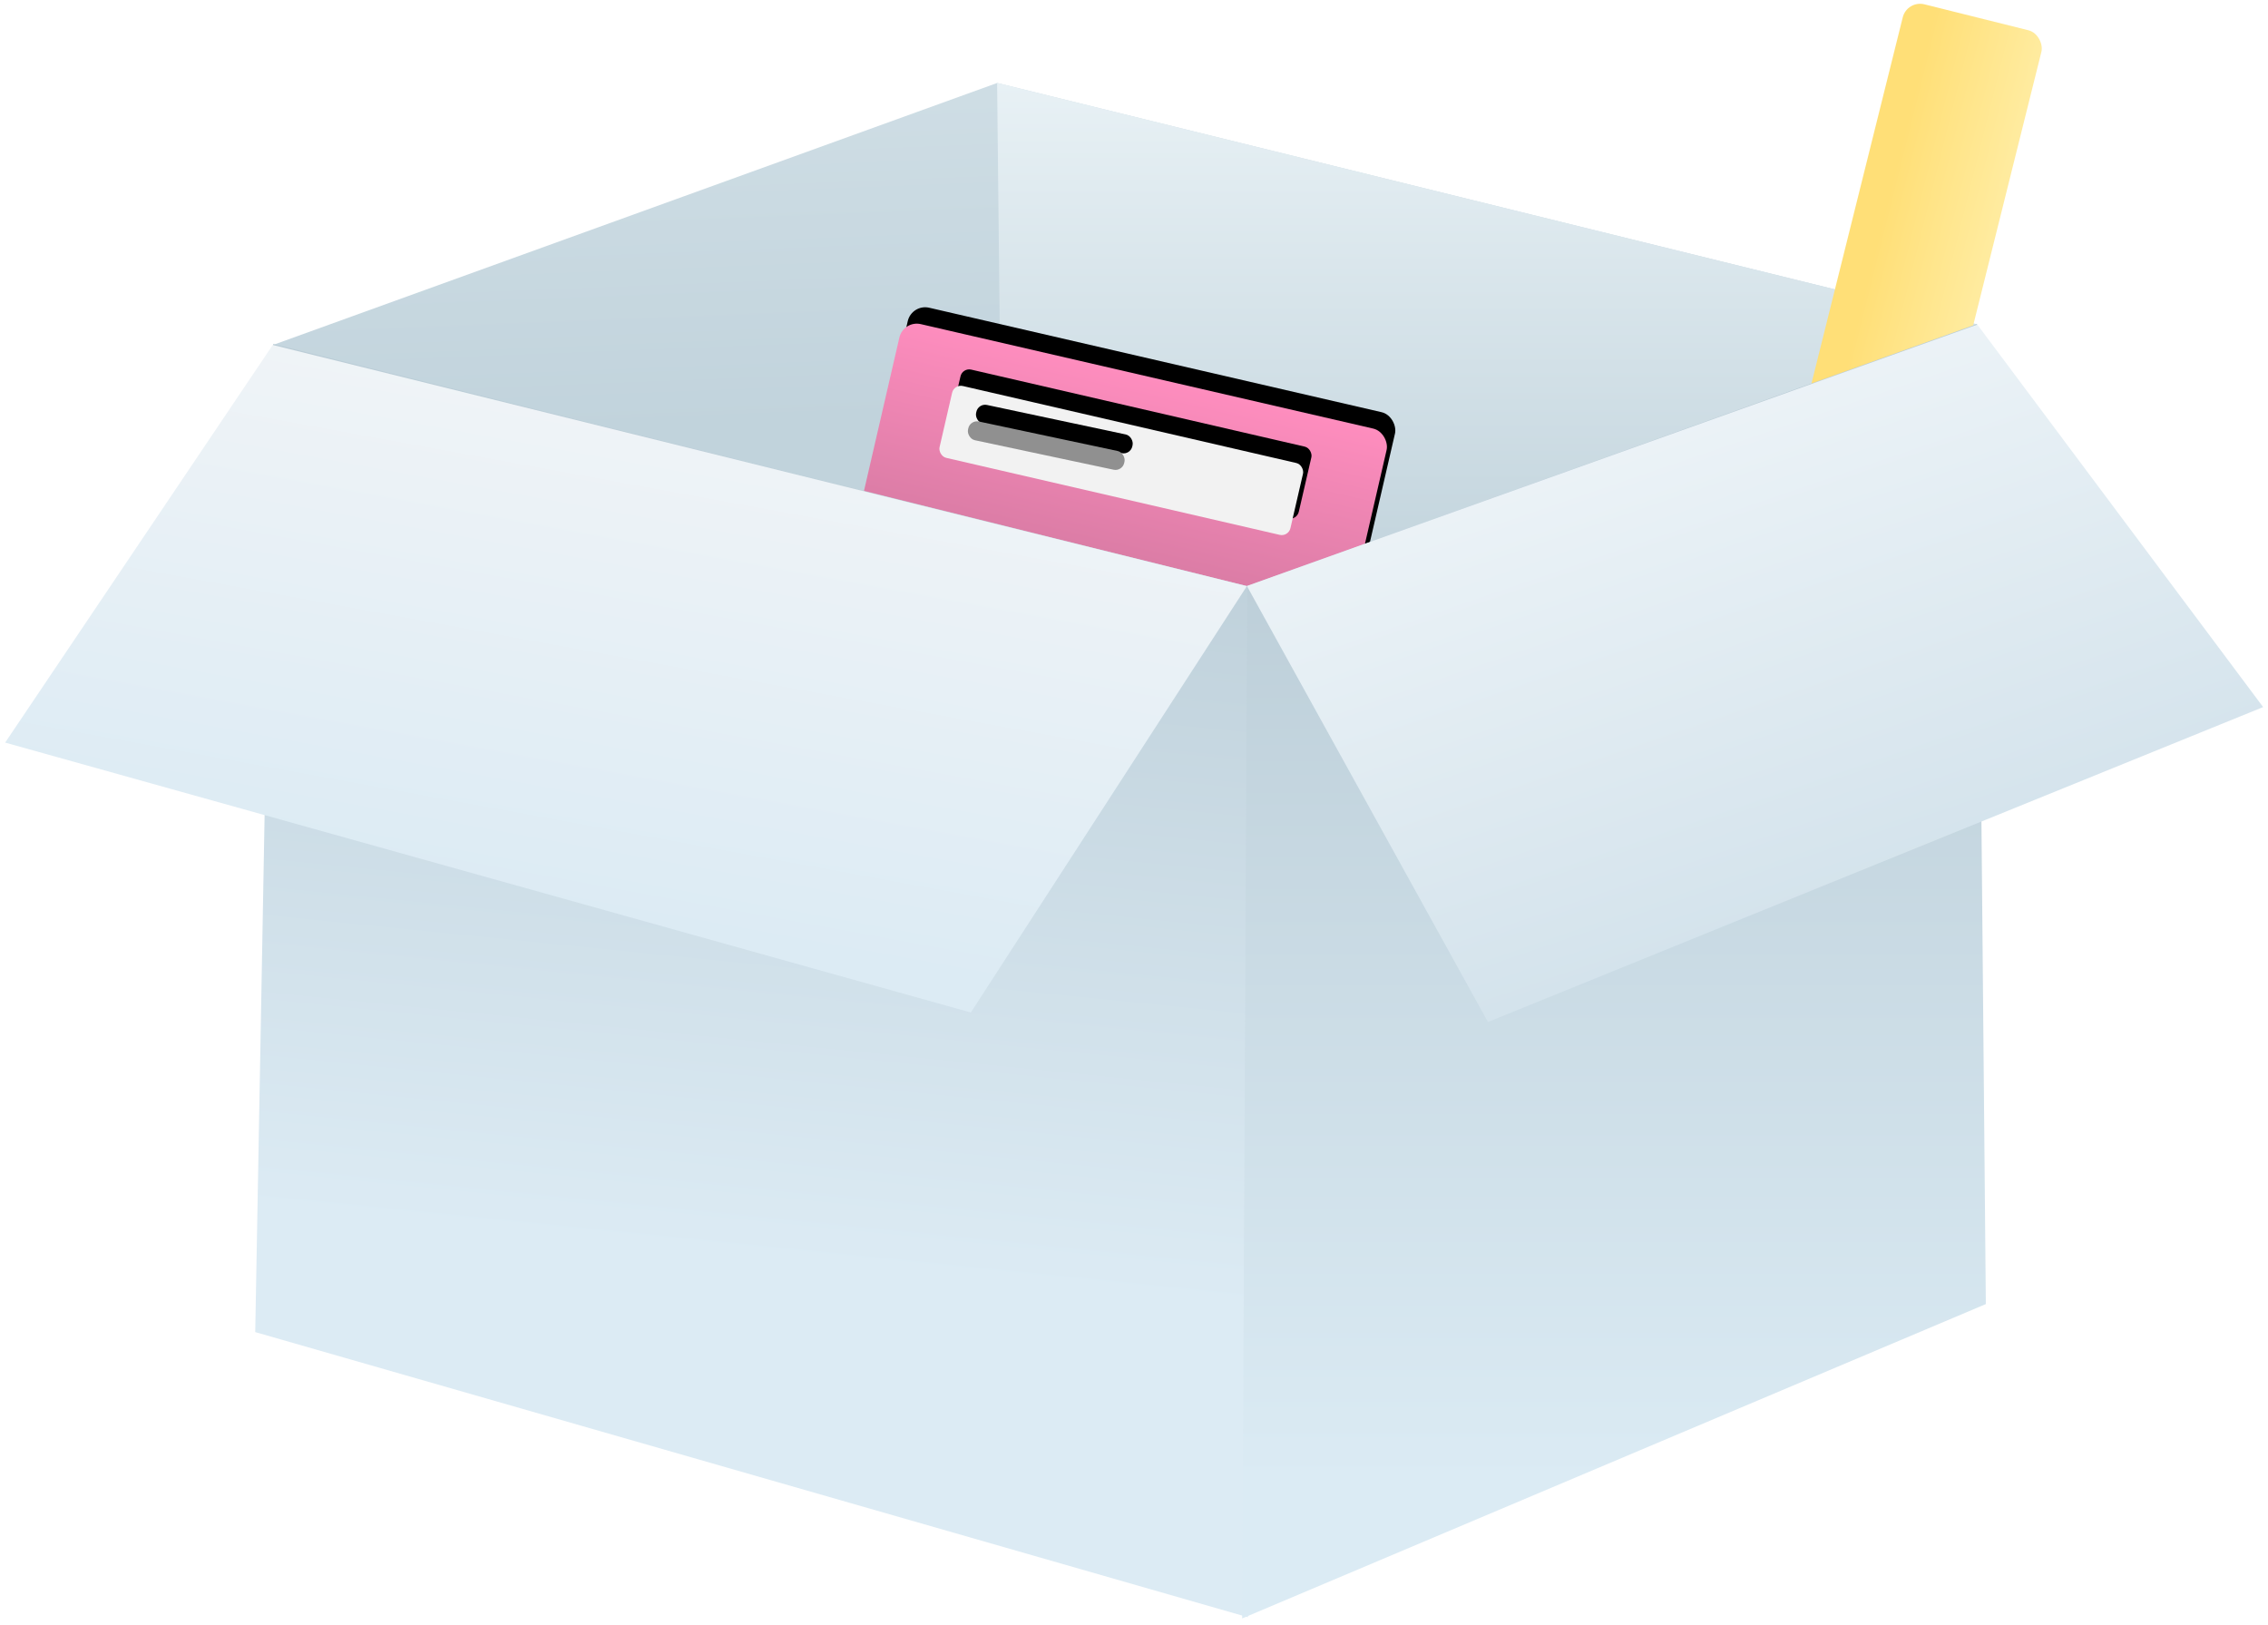 <?xml version="1.0" encoding="UTF-8" standalone="no"?>
<svg width="254px" height="182px" viewBox="0 0 254 182" version="1.1" xmlns="http://www.w3.org/2000/svg" xmlns:xlink="http://www.w3.org/1999/xlink">
    <!-- Generator: Sketch 48.2 (47327) - http://www.bohemiancoding.com/sketch -->
    <title>Group</title>
    <desc>Created with Sketch.</desc>
    <defs>
        <linearGradient x1="31.343%" y1="-122.977%" x2="56.157%" y2="64.292%" id="linearGradient-1">
            <stop stop-color="#E8F1F5" offset="0%"></stop>
            <stop stop-color="#C1D3DC" offset="100%"></stop>
        </linearGradient>
        <linearGradient x1="50%" y1="0%" x2="50%" y2="100%" id="linearGradient-2">
            <stop stop-color="#E8F1F5" offset="0%"></stop>
            <stop stop-color="#C1D3DC" offset="100%"></stop>
        </linearGradient>
        <linearGradient x1="20.481%" y1="34.415%" x2="128.577%" y2="34.415%" id="linearGradient-3">
            <stop stop-color="#FFDF77" offset="0%"></stop>
            <stop stop-color="#FFF0AE" offset="100%"></stop>
        </linearGradient>
        <linearGradient x1="50%" y1="0%" x2="50%" y2="44.43%" id="linearGradient-4">
            <stop stop-color="#FE8DBE" offset="0%"></stop>
            <stop stop-color="#CC759B" offset="100%"></stop>
        </linearGradient>
        <rect id="path-5" x="93.034" y="41.298" width="56" height="66" rx="2"></rect>
        <filter x="-17.0%" y="-18.2%" width="135.7%" height="130.3%" filterUnits="objectBoundingBox" id="filter-6">
            <feMorphology radius="1" operator="dilate" in="SourceAlpha" result="shadowSpreadOuter1"></feMorphology>
            <feOffset dx="0.5" dy="-2" in="shadowSpreadOuter1" result="shadowOffsetOuter1"></feOffset>
            <feGaussianBlur stdDeviation="2" in="shadowOffsetOuter1" result="shadowBlurOuter1"></feGaussianBlur>
            <feColorMatrix values="0 0 0 0 0   0 0 0 0 0   0 0 0 0 0  0 0 0 0.03 0" type="matrix" in="shadowBlurOuter1"></feColorMatrix>
        </filter>
        <rect id="path-7" x="105.412" y="47.43" width="40.328" height="8.258" rx="1"></rect>
        <filter x="-23.6%" y="-145.3%" width="149.6%" height="342.2%" filterUnits="objectBoundingBox" id="filter-8">
            <feMorphology radius="1" operator="dilate" in="SourceAlpha" result="shadowSpreadOuter1"></feMorphology>
            <feOffset dx="0.5" dy="-2" in="shadowSpreadOuter1" result="shadowOffsetOuter1"></feOffset>
            <feGaussianBlur stdDeviation="2" in="shadowOffsetOuter1" result="shadowBlurOuter1"></feGaussianBlur>
            <feColorMatrix values="0 0 0 0 0   0 0 0 0 0   0 0 0 0 0  0 0 0 0.03 0" type="matrix" in="shadowBlurOuter1"></feColorMatrix>
        </filter>
        <rect id="path-9" x="108.23" y="48.827" width="17.887" height="2.145" rx="1"></rect>
        <filter x="-53.1%" y="-559.3%" width="211.8%" height="1032.2%" filterUnits="objectBoundingBox" id="filter-10">
            <feMorphology radius="1" operator="dilate" in="SourceAlpha" result="shadowSpreadOuter1"></feMorphology>
            <feOffset dx="0.5" dy="-2" in="shadowSpreadOuter1" result="shadowOffsetOuter1"></feOffset>
            <feGaussianBlur stdDeviation="2" in="shadowOffsetOuter1" result="shadowBlurOuter1"></feGaussianBlur>
            <feColorMatrix values="0 0 0 0 0   0 0 0 0 0   0 0 0 0 0  0 0 0 0.03 0" type="matrix" in="shadowBlurOuter1"></feColorMatrix>
        </filter>
        <linearGradient x1="50%" y1="3.119%" x2="44.606%" y2="71.564%" id="linearGradient-11">
            <stop stop-color="#BACCD6" offset="0%"></stop>
            <stop stop-color="#DCEBF4" offset="100%"></stop>
        </linearGradient>
        <linearGradient x1="69.946%" y1="14.468%" x2="46.141%" y2="84.738%" id="linearGradient-12">
            <stop stop-color="#F0F4F7" offset="0%"></stop>
            <stop stop-color="#DCEBF4" offset="100%"></stop>
        </linearGradient>
        <linearGradient x1="46.233%" y1="12.697%" x2="46.233%" y2="89.531%" id="linearGradient-13">
            <stop stop-color="#BACCD6" offset="0%"></stop>
            <stop stop-color="#DBEBF4" offset="100%"></stop>
        </linearGradient>
        <linearGradient x1="39.751%" y1="13.944%" x2="70.335%" y2="75.911%" id="linearGradient-14">
            <stop stop-color="#ECF3F7" offset="0%"></stop>
            <stop stop-color="#D4E3EC" offset="100%"></stop>
        </linearGradient>
    </defs>
    <g id="Page-1" stroke="none" stroke-width="1" fill="none" fill-rule="evenodd">
        <g id="Group">
            <polygon id="Path" fill="url(#linearGradient-1)" points="30.553 38.635 111.676 9.29 221.467 36.349 139.62 65.647"></polygon>
            <polygon id="Path-6" fill="url(#linearGradient-2)" points="111.67 9.285 112.198 58.809 139.775 65.61 221.371 36.309"></polygon>
            <rect id="Rectangle" fill="url(#linearGradient-3)" transform="translate(207.552, 57.242) rotate(14) translate(-207.552, -57.242) " x="199.552" y="0.242" width="16" height="114" rx="2"></rect>
            <g id="Rectangle-2" transform="translate(121.034, 74.298) rotate(13) translate(-121.034, -74.298) ">
                <use fill="black" fill-opacity="1" filter="url(#filter-6)" xlink:href="#path-5"></use>
                <use fill="url(#linearGradient-4)" fill-rule="evenodd" xlink:href="#path-5"></use>
            </g>
            <g id="Rectangle-2" transform="translate(125.576, 51.559) rotate(13) translate(-125.576, -51.559) ">
                <use fill="black" fill-opacity="1" filter="url(#filter-8)" xlink:href="#path-7"></use>
                <use fill="#F2F2F2" fill-rule="evenodd" xlink:href="#path-7"></use>
            </g>
            <g id="Rectangle-2" transform="translate(117.174, 49.9) rotate(12) translate(-117.174, -49.9) ">
                <use fill="black" fill-opacity="1" filter="url(#filter-10)" xlink:href="#path-9"></use>
                <use fill="#909090" fill-rule="evenodd" xlink:href="#path-9"></use>
            </g>
            <polygon id="Path-3" fill="url(#linearGradient-11)" points="139.752 65.655 139.752 181.093 28.584 149.167 30.592 38.514"></polygon>
            <polygon id="Path-4" fill="url(#linearGradient-12)" points="139.645 65.629 108.726 113.379 0.578 83.155 30.546 38.628"></polygon>
            <polygon id="Path-5" fill="url(#linearGradient-13)" points="139.68 65.625 221.401 36.285 222.4 146.029 139.114 181.228"></polygon>
            <polygon id="Path-2" fill="url(#linearGradient-14)" points="139.643 65.615 166.641 114.441 253.455 79.178 221.448 36.349"></polygon>
        </g>
    </g>
</svg>